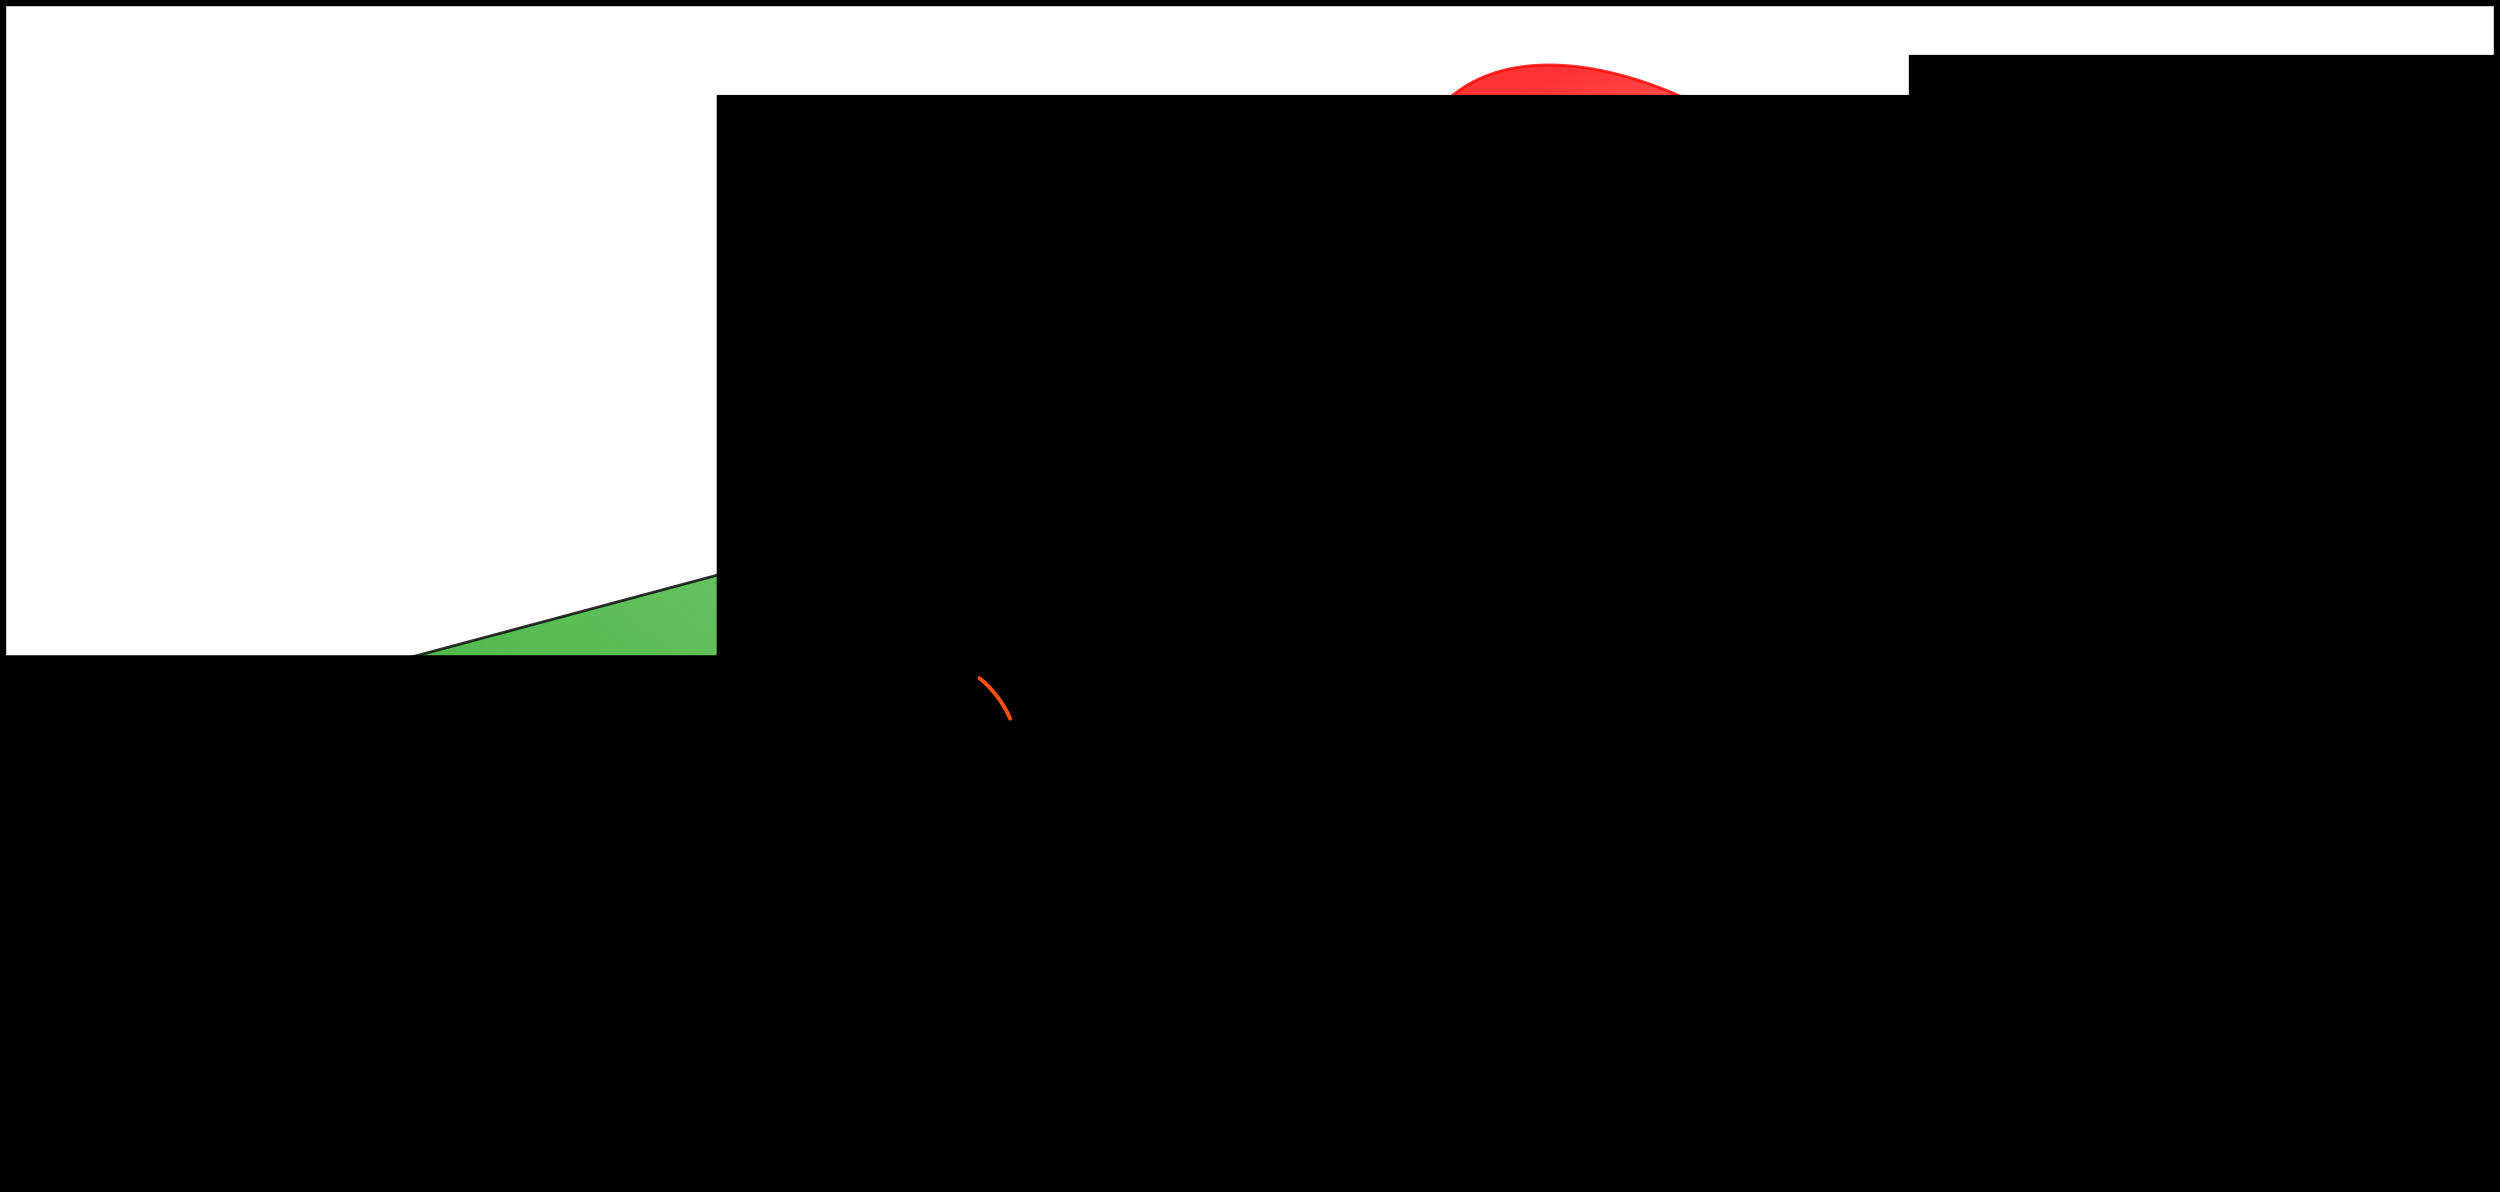 <?xml version="1.0" encoding="UTF-8" standalone="no"?>
<!-- Created with Inkscape (http://www.inkscape.org/) -->

<svg
   xmlns:dc="http://purl.org/dc/elements/1.1/"
   xmlns:cc="http://creativecommons.org/ns#"
   xmlns:rdf="http://www.w3.org/1999/02/22-rdf-syntax-ns#"
   xmlns:svg="http://www.w3.org/2000/svg"
   xmlns="http://www.w3.org/2000/svg"
   xmlns:xlink="http://www.w3.org/1999/xlink"
   xmlns:sodipodi="http://sodipodi.sourceforge.net/DTD/sodipodi-0.dtd"
   xmlns:inkscape="http://www.inkscape.org/namespaces/inkscape"
   width="4454.438"
   height="2124.469"
   id="svg2"
   version="1.1"
   inkscape:version="0.48.4 r9939"
   sodipodi:docname="coneProy.svg">
  <defs
     id="defs4">
    <marker
       inkscape:stockid="Arrow1Mstart"
       orient="auto"
       refY="0.0"
       refX="0.0"
       id="Arrow1Mstart"
       style="overflow:visible">
      <path
         id="path3804"
         d="M 0.0,0.0 L 5.0,-5.0 L -12.5,0.0 L 5.0,5.0 L 0.0,0.0 z "
         style="fill-rule:evenodd;stroke:#000000;stroke-width:1.0pt"
         transform="scale(0.4) translate(10,0)" />
    </marker>
    <marker
       inkscape:stockid="Arrow1Mend"
       orient="auto"
       refY="0.0"
       refX="0.0"
       id="Arrow1Mend"
       style="overflow:visible;">
      <path
         id="path3807"
         d="M 0.0,0.0 L 5.0,-5.0 L -12.5,0.0 L 5.0,5.0 L 0.0,0.0 z "
         style="fill-rule:evenodd;stroke:#000000;stroke-width:1.0pt;"
         transform="scale(0.4) rotate(180) translate(10,0)" />
    </marker>
    <linearGradient
       id="linearGradient3914">
      <stop
         style="stop-color:#14a10e;stop-opacity:1;"
         offset="0"
         id="stop3916" />
      <stop
         style="stop-color:#14a10e;stop-opacity:0.583;"
         offset="1"
         id="stop3918" />
    </linearGradient>
    <linearGradient
       id="linearGradient3877">
      <stop
         id="stop3885"
         offset="0"
         style="stop-color:#ff0000;stop-opacity:0.522;" />
      <stop
         style="stop-color:#ff0000;stop-opacity:0.259;"
         offset="0.44"
         id="stop3887" />
      <stop
         style="stop-color:#ff0000;stop-opacity:1;"
         offset="1"
         id="stop3881" />
    </linearGradient>
    <linearGradient
       inkscape:collect="always"
       xlink:href="#linearGradient3877"
       id="linearGradient3883"
       x1="2398.428"
       y1="272.115"
       x2="1979.251"
       y2="-855.725"
       gradientUnits="userSpaceOnUse" />
    <linearGradient
       inkscape:collect="always"
       xlink:href="#linearGradient3877"
       id="linearGradient3895"
       x1="2398.428"
       y1="272.115"
       x2="1979.251"
       y2="-855.725"
       gradientUnits="userSpaceOnUse" />
    <linearGradient
       inkscape:collect="always"
       xlink:href="#linearGradient3914"
       id="linearGradient3920"
       x1="1257.533"
       y1="1793.032"
       x2="2305.477"
       y2="449.244"
       gradientUnits="userSpaceOnUse" />
  </defs>
  <sodipodi:namedview
     id="base"
     pagecolor="#ffffff"
     bordercolor="#666666"
     borderopacity="1.0"
     inkscape:pageopacity="0.0"
     inkscape:pageshadow="2"
     inkscape:zoom="0.10600974"
     inkscape:cx="2852.1507"
     inkscape:cy="921.26245"
     inkscape:document-units="px"
     inkscape:current-layer="layer1"
     showgrid="true"
     fit-margin-top="0"
     fit-margin-left="0"
     fit-margin-right="0"
     fit-margin-bottom="0"
     inkscape:snap-bbox="false"
     inkscape:object-paths="false"
     inkscape:object-nodes="true"
     inkscape:snap-smooth-nodes="false"
     inkscape:snap-object-midpoints="true"
     inkscape:snap-center="true"
     inkscape:window-width="1280"
     inkscape:window-height="724"
     inkscape:window-x="0"
     inkscape:window-y="24"
     inkscape:window-maximized="1"
     inkscape:snap-intersection-paths="true"
     inkscape:snap-nodes="true"
     inkscape:snap-global="true">
    <inkscape:grid
       type="axonomgrid"
       id="grid3793"
       units="mm"
       empspacing="5"
       visible="true"
       enabled="false"
       snapvisiblegridlinesonly="true"
       spacingy="10mm"
       gridanglex="30"
       gridanglez="15"
       originx="44.212mm"
       originy="25.576mm" />
  </sodipodi:namedview>
  <g
     inkscape:label="Layer 1"
     inkscape:groupmode="layer"
     id="layer1"
     transform="translate(566.719,1080.062)">
    <rect
       style="color:#000000;fill:#ffffff;stroke:#000000;stroke-width:20;stroke-linecap:round;stroke-linejoin:round;stroke-miterlimit:4;stroke-opacity:1;stroke-dasharray:none;stroke-dashoffset:0;marker:none;visibility:visible;display:inline;overflow:visible;enable-background:accumulate;fill-opacity:1"
       id="rect3040"
       width="4452.421"
       height="2122.447"
       x="-155.646"
       y="-257.176"
       transform="translate(-410.062,-821.875)"
       rx="0.472"
       ry="0.472" />
    <path
       style="opacity:0.8;fill:url(#linearGradient3920);fill-opacity:1;stroke:#000000;stroke-width:5;stroke-linecap:butt;stroke-linejoin:miter;stroke-miterlimit:4;stroke-opacity:1;stroke-dasharray:none"
       d="M 0,1066.995 2305.477,449.244 3563.011,1175.281 1257.533,1793.032 z"
       id="path2986"
       inkscape:connector-curvature="0"
       sodipodi:nodetypes="ccccc"
       transform="translate(-410.062,-821.875)" />
    <path
       style="opacity:0.8;fill:url(#linearGradient3883);fill-opacity:1;stroke:#ff0000;stroke-width:5;stroke-linecap:butt;stroke-linejoin:miter;stroke-miterlimit:4;stroke-opacity:1;stroke-dasharray:none"
       d="m 2194.431,-964.414 c -1.491,0 -2.957,0.018 -4.438,0.031 -80.864,0.698 -146.964,26.653 -191.281,76 l -0.094,0.094 c -4.7,5.24 -9.143,10.766 -13.344,16.531 l -928.469,1149.281 1071.906,5.688 16.062,0.094 0,-0.031 c 270.851,0.793 574.517,-30.102 713.094,-46.094 l 0.094,0 c 27.324,-0.242 52.945,-3.404 76.625,-9.344 l 0.031,0 c 108.698,-27.28 176.156,-113.819 176.156,-252.625 -1e-4,-273.968 -262.736,-647.751 -586.844,-834.875 -122.134,-70.514 -235.57,-104.486 -329.5,-104.75 z"
       id="path3855"
       inkscape:connector-curvature="0"
       sodipodi:nodetypes="sccccccccccccsss" />
    <path
       style="fill:url(#linearGradient3895);fill-opacity:1;stroke:none"
       d="M 1985.466,-872.016 1057.06,277.202 2128.966,282.89 c -188.026,-1.442 -358.157,-18.769 -443.156,-67.844 -251.507,-145.207 427.344,-461.937 427.344,-461.937 l 0.344,0.187 c -108.709,-152.801 -176.156,-317.218 -176.156,-456.031 0,-70.025 17.158,-126.752 48.125,-169.281 z m 143.5,1154.906 16.062,0.094 c 0.012,-0.01 0.019,-0.023 0.031,-0.031 -5.378,-0.016 -10.743,-0.021 -16.094,-0.062 z"
       id="path3869"
       inkscape:connector-curvature="0"
       sodipodi:nodetypes="cccsccscccccc" />
    <path
       style="fill:none;stroke:#000000;stroke-width:4;stroke-linecap:butt;stroke-linejoin:miter;stroke-miterlimit:4;stroke-opacity:1;stroke-dasharray:8, 4, 2, 4;stroke-dashoffset:0;marker-end:url(#Arrow1Mend)"
       d="M 335.342,1508.636 3305.95,712.664"
       id="path3756"
       inkscape:connector-curvature="0"
       transform="translate(-410.062,-821.875)"
       sodipodi:nodetypes="cc" />
    <path
       style="fill:none;stroke:#d30006;stroke-width:8;stroke-linecap:butt;stroke-linejoin:miter;stroke-miterlimit:4;stroke-opacity:1;stroke-dasharray:4, 4;stroke-dashoffset:0;marker-end:none"
       d="M 419.178,1557.039 3588.291,172.107"
       id="path3758"
       inkscape:connector-curvature="0"
       transform="translate(-410.062,-821.875)"
       sodipodi:nodetypes="cc" />
    <path
       style="fill:none;stroke:#000000;stroke-width:3;stroke-linecap:butt;stroke-linejoin:miter;stroke-miterlimit:4;stroke-opacity:1;stroke-dasharray:none"
       d="m 1467.122,1205.377 0,-106.299"
       id="path3760"
       inkscape:connector-curvature="0"
       transform="translate(-410.062,-821.875)"
       sodipodi:nodetypes="cc" />
    <path
       style="fill:none;stroke:#000000;stroke-width:3;stroke-linecap:butt;stroke-linejoin:miter;stroke-miterlimit:4;stroke-opacity:1;stroke-dasharray:none"
       d="m 1047.944,1317.695 0,-35.433"
       id="path3764"
       inkscape:connector-curvature="0"
       transform="translate(-410.062,-821.875)"
       sodipodi:nodetypes="cc" />
    <path
       style="color:#000000;fill:none;stroke:#fffd00;stroke-width:12;stroke-linecap:butt;stroke-linejoin:round;stroke-miterlimit:4;stroke-opacity:1;stroke-dasharray:none;stroke-dashoffset:0;marker:none;visibility:visible;display:inline;overflow:visible;enable-background:accumulate"
       d="m 2113.497,-246.704 c 0,0 -678.85,316.73 -427.344,461.938 209.229,120.799 934.301,49.279 1172.313,21.812 l 0.094,0 c 27.324,-0.242 52.945,-3.404 76.625,-9.344"
       id="path3903"
       inkscape:connector-curvature="0"
       sodipodi:nodetypes="csccc" />
    <flowRoot
       xml:space="preserve"
       id="flowRoot3006"
       style="font-size:24px;font-style:normal;font-variant:normal;font-weight:normal;font-stretch:normal;text-align:start;line-height:125%;letter-spacing:0px;word-spacing:0px;writing-mode:lr-tb;text-anchor:start;fill:#000000;fill-opacity:1;stroke:none;font-family:TeXGyrePagella;-inkscape-font-specification:TeXGyrePagella"
       transform="matrix(6.328,0,0,6.328,-20057.762,-2876.755)"><flowRegion
         id="flowRegion3008"><rect
           id="rect3010"
           width="740.498"
           height="452.789"
           x="3617.592"
           y="299.377" /></flowRegion><flowPara
         id="flowPara3012">Shower axis</flowPara></flowRoot>    <flowRoot
       transform="matrix(5.678,0,0,5.678,-19830.421,-2610.813)"
       style="font-size:24px;font-style:normal;font-variant:normal;font-weight:normal;font-stretch:normal;text-align:start;line-height:125%;letter-spacing:0px;word-spacing:0px;writing-mode:lr-tb;text-anchor:start;fill:#000000;fill-opacity:1;stroke:none;font-family:TeXGyrePagella;-inkscape-font-specification:TeXGyrePagella"
       id="flowRoot3014"
       xml:space="preserve"><flowRegion
         id="flowRegion3016"><rect
           y="299.377"
           x="3617.592"
           height="452.789"
           width="740.498"
           id="rect3018" /></flowRegion><flowPara
         id="flowPara3020">Cherenkov cone</flowPara></flowRoot>    <flowRoot
       transform="matrix(7.236,0,0,7.236,-23365.009,-2264.438)"
       style="font-size:24px;font-style:normal;font-variant:normal;font-weight:normal;font-stretch:normal;text-align:start;line-height:125%;letter-spacing:0px;word-spacing:0px;writing-mode:lr-tb;text-anchor:start;fill:#000000;fill-opacity:1;stroke:none;font-family:TeXGyrePagella;-inkscape-font-specification:TeXGyrePagella"
       id="flowRoot3018"
       xml:space="preserve"><flowRegion
         id="flowRegion3020"><rect
           y="299.377"
           x="3617.592"
           height="452.789"
           width="740.498"
           id="rect3022" /></flowRegion><flowPara
         id="flowPara3024">d</flowPara></flowRoot>    <path
       style="fill:none;stroke:#000000;stroke-width:4;stroke-linecap:butt;stroke-linejoin:miter;stroke-miterlimit:4;stroke-opacity:1;stroke-dasharray:none;marker-start:url(#Arrow1Mstart);marker-end:url(#Arrow1Mend)"
       d="m 2259.532,1102.26 436.152,260.694"
       id="path4238"
       inkscape:connector-curvature="0"
       transform="translate(-566.719,-1080.062)"
       sodipodi:nodetypes="cc" />
    <flowRoot
       xml:space="preserve"
       id="flowRoot4610"
       style="font-size:24px;font-style:normal;font-variant:normal;font-weight:normal;font-stretch:normal;text-align:start;line-height:125%;letter-spacing:0px;word-spacing:0px;writing-mode:lr-tb;text-anchor:start;fill:#000000;fill-opacity:1;stroke:none;font-family:TeXGyrePagella;-inkscape-font-specification:TeXGyrePagella"
       transform="matrix(6.912,0,0,6.912,-23155.961,-2146.653)"><flowRegion
         id="flowRegion4612"><rect
           id="rect4614"
           width="740.498"
           height="452.789"
           x="3617.592"
           y="299.377" /></flowRegion><flowPara
         id="flowPara4618">2 w</flowPara></flowRoot>    <g
       id="g4225"
       transform="matrix(1.918,0,0,1.918,-955.924,-240.366)">
      <flowRoot
         transform="matrix(2.519,0,0,2.519,-8233.179,-599.383)"
         style="font-size:24px;font-style:normal;font-variant:normal;font-weight:normal;font-stretch:normal;text-align:start;line-height:125%;letter-spacing:0px;word-spacing:0px;writing-mode:lr-tb;text-anchor:start;fill:#000000;fill-opacity:1;stroke:none;font-family:TeXGyrePagella;-inkscape-font-specification:TeXGyrePagella"
         id="flowRoot3030"
         xml:space="preserve"><flowRegion
           id="flowRegion3032"><rect
             y="299.377"
             x="3617.592"
             height="452.789"
             width="740.498"
             id="rect3034" /></flowRegion><flowPara
           id="flowPara3036">  max</flowPara></flowRoot>      <flowRoot
         xml:space="preserve"
         id="flowRoot3041"
         style="font-size:24px;font-style:normal;font-variant:normal;font-weight:normal;font-stretch:normal;text-align:start;line-height:125%;letter-spacing:0px;word-spacing:0px;writing-mode:lr-tb;text-anchor:start;fill:#000000;fill-opacity:1;stroke:none;font-family:TeXGyrePagella;-inkscape-font-specification:TeXGyrePagella"
         transform="matrix(3.241,0,0,3.241,-10846.019,-832.836)"><flowRegion
           id="flowRegion3043"><rect
             id="rect3045"
             width="740.498"
             height="452.789"
             x="3617.592"
             y="299.377" /></flowRegion><flowPara
           id="flowPara3051">l </flowPara></flowRoot>    </g>
    <g
       id="g4215"
       transform="matrix(1.827,0,0,1.827,-868.759,-342.838)">
      <flowRoot
         xml:space="preserve"
         id="flowRoot3031"
         style="font-size:24px;font-style:normal;font-variant:normal;font-weight:normal;font-stretch:normal;text-align:start;line-height:125%;letter-spacing:0px;word-spacing:0px;writing-mode:lr-tb;text-anchor:start;fill:#000000;fill-opacity:1;stroke:none;font-family:TeXGyrePagella;-inkscape-font-specification:TeXGyrePagella"
         transform="matrix(3.241,0,0,3.241,-10600.889,-572.698)"><flowRegion
           id="flowRegion3033"><rect
             id="rect3035"
             width="740.498"
             height="452.789"
             x="3617.592"
             y="299.377" /></flowRegion><flowPara
           id="flowPara3037">h </flowPara></flowRoot>      <flowRoot
         xml:space="preserve"
         id="flowRoot3057"
         style="font-size:24px;font-style:normal;font-variant:normal;font-weight:normal;font-stretch:normal;text-align:start;line-height:125%;letter-spacing:0px;word-spacing:0px;writing-mode:lr-tb;text-anchor:start;fill:#000000;fill-opacity:1;stroke:none;font-family:TeXGyrePagella;-inkscape-font-specification:TeXGyrePagella"
         transform="matrix(2.519,0,0,2.519,-7966.049,-339.245)"><flowRegion
           id="flowRegion3059"><rect
             id="rect3061"
             width="740.498"
             height="452.789"
             x="3617.592"
             y="299.377" /></flowRegion><flowPara
           id="flowPara3063">  max</flowPara></flowRoot>    </g>
    <path
       style="fill:none;stroke:#000000;stroke-width:3;stroke-linecap:butt;stroke-linejoin:miter;stroke-miterlimit:4;stroke-opacity:1;stroke-dasharray:none;marker-mid:none;marker-end:url(#Arrow1Mend)"
       d="M 1741.024,1543.32 1637.119,1423.755"
       id="path3065"
       inkscape:connector-curvature="0"
       transform="translate(-566.719,-1080.062)"
       sodipodi:nodetypes="cc" />
    <path
       sodipodi:type="star"
       style="color:#000000;fill:#f3ff00;fill-opacity:1;stroke:#ffbd00;stroke-width:3;stroke-linecap:round;stroke-linejoin:round;stroke-miterlimit:4;stroke-opacity:1;stroke-dasharray:none;stroke-dashoffset:0;marker:none;visibility:visible;display:inline;overflow:visible;enable-background:accumulate"
       id="path4235"
       sodipodi:sides="10"
       sodipodi:cx="1128.9323"
       sodipodi:cy="1489.1316"
       sodipodi:r1="24.621101"
       sodipodi:r2="12.31055"
       sodipodi:arg1="1.076855"
       sodipodi:arg2="1.3910142"
       inkscape:flatsided="false"
       inkscape:rounded="0"
       inkscape:randomized="0"
       d="m 1140.605,1510.81 -9.472,-9.566 -5.5,12.287 -2.04,-13.306 -11.672,6.708 6.171,-11.964 -13.385,-1.434 12.025,-6.052 -9.986,-9.028 13.285,2.172 -2.773,-13.173 9.472,9.566 5.5,-12.287 2.04,13.306 11.672,-6.708 -6.171,11.964 13.385,1.434 -12.025,6.052 9.986,9.028 -13.285,-2.172 z"
       transform="translate(-491.873,-1029.75)" />
    <flowRoot
       xml:space="preserve"
       id="flowRoot4247"
       style="font-size:24px;font-style:normal;font-variant:normal;font-weight:normal;font-stretch:normal;text-align:start;line-height:125%;letter-spacing:0px;word-spacing:0px;writing-mode:lr-tb;text-anchor:start;fill:#000000;fill-opacity:1;stroke:none;font-family:TeXGyrePagella;-inkscape-font-specification:TeXGyrePagella"
       transform="matrix(5.575,0,0,5.575,-19617.022,-1008.942)"><flowRegion
         id="flowRegion4249"><rect
           id="rect4251"
           width="740.498"
           height="452.789"
           x="3617.592"
           y="299.377" /></flowRegion><flowPara
         id="flowPara4253">l = 0 </flowPara></flowRoot>    <path
       sodipodi:type="arc"
       style="color:#000000;fill:#000000;fill-opacity:1;fill-rule:nonzero;stroke:#000000;stroke-width:3;stroke-linecap:round;stroke-linejoin:round;stroke-miterlimit:4;stroke-opacity:1;stroke-dasharray:none;stroke-dashoffset:0;marker:none;visibility:visible;display:inline;overflow:visible;enable-background:accumulate"
       id="path4255"
       sodipodi:cx="990.47504"
       sodipodi:cy="1636.306"
       sodipodi:rx="16.507917"
       sodipodi:ry="16.507917"
       d="m 1006.983,1636.306 c 0,9.117 -7.391,16.508 -16.508,16.508 -9.117,0 -16.508,-7.391 -16.508,-16.508 0,-9.117 7.391,-16.508 16.508,-16.508 9.117,0 16.508,7.391 16.508,16.508 z"
       transform="translate(-564.95,-1083.01)" />
    <path
       sodipodi:nodetypes="cc"
       inkscape:connector-curvature="0"
       id="path4265"
       d="m 931.403,194.414 108.34,76.172"
       style="fill:none;stroke:#000000;stroke-width:3;stroke-linecap:butt;stroke-linejoin:miter;stroke-miterlimit:4;stroke-opacity:1;stroke-dasharray:none;marker-mid:none;marker-end:url(#Arrow1Mend)" />
    <flowRoot
       transform="matrix(5.187,0,0,5.187,-20313.453,-1465.42)"
       style="font-size:24px;font-style:normal;font-variant:normal;font-weight:normal;font-stretch:normal;text-align:center;line-height:125%;letter-spacing:0px;word-spacing:0px;writing-mode:lr-tb;text-anchor:middle;fill:#000000;fill-opacity:1;stroke:none;font-family:TeXGyrePagella;-inkscape-font-specification:TeXGyrePagella"
       id="flowRoot4267"
       xml:space="preserve"><flowRegion
         id="flowRegion4269"><rect
           y="299.377"
           x="3617.592"
           height="452.789"
           width="740.498"
           id="rect4271"
           style="text-align:center;text-anchor:middle" /></flowRegion><flowPara
         id="flowPara4277">τ decay </flowPara></flowRoot>    <path
       style="fill:none;stroke:#000000;stroke-width:3;stroke-linecap:butt;stroke-linejoin:miter;stroke-miterlimit:4;stroke-opacity:1;stroke-dasharray:none;marker-mid:none;marker-end:url(#Arrow1Mend)"
       d="M 504.555,272.237 612.895,423.874"
       id="path4275"
       inkscape:connector-curvature="0"
       sodipodi:nodetypes="cc" />
    <path
       sodipodi:type="arc"
       style="color:#000000;fill:none;stroke:#ff500d;stroke-width:7;stroke-linecap:round;stroke-linejoin:round;stroke-miterlimit:4;stroke-opacity:1;stroke-dasharray:none;stroke-dashoffset:0;marker:none;visibility:visible;display:inline;overflow:visible;enable-background:accumulate"
       id="path4298"
       sodipodi:cx="1623.7783"
       sodipodi:cy="1357.265"
       sodipodi:rx="192.1852"
       sodipodi:ry="192.1852"
       d="m 1745.135,1208.243 c 23.722,19.318 42.489,44.02 54.742,72.052"
       transform="translate(-566.719,-1080.062)"
       sodipodi:start="5.3958224"
       sodipodi:end="5.8711221"
       sodipodi:open="true" />
    <g
       transform="matrix(1.897,0,0,1.897,-828.066,-791.302)"
       id="g4300">
      <flowRoot
         transform="matrix(3.241,0,0,3.241,-10600.889,-572.698)"
         style="font-size:24px;font-style:normal;font-variant:normal;font-weight:normal;font-stretch:normal;text-align:start;line-height:125%;letter-spacing:0px;word-spacing:0px;writing-mode:lr-tb;text-anchor:start;fill:#000000;fill-opacity:1;stroke:none;font-family:TeXGyrePagella;-inkscape-font-specification:TeXGyrePagella"
         id="flowRoot4302"
         xml:space="preserve"><flowRegion
           id="flowRegion4304"><rect
             y="299.377"
             x="3617.592"
             height="452.789"
             width="740.498"
             id="rect4306" /></flowRegion><flowPara
           id="flowPara4308">θ </flowPara></flowRoot>      <flowRoot
         transform="matrix(2.519,0,0,2.519,-7966.049,-339.245)"
         style="font-size:24px;font-style:normal;font-variant:normal;font-weight:normal;font-stretch:normal;text-align:start;line-height:125%;letter-spacing:0px;word-spacing:0px;writing-mode:lr-tb;text-anchor:start;fill:#000000;fill-opacity:1;stroke:none;font-family:TeXGyrePagella;-inkscape-font-specification:TeXGyrePagella"
         id="flowRoot4310"
         xml:space="preserve"><flowRegion
           id="flowRegion4312"><rect
             y="299.377"
             x="3617.592"
             height="452.789"
             width="740.498"
             id="rect4314" /></flowRegion><flowPara
           id="flowPara4316">  cher</flowPara></flowRoot>    </g>
    <flowRoot
       transform="matrix(5.223,0,0,5.223,-18444.592,-1017.923)"
       style="font-size:24px;font-style:normal;font-variant:normal;font-weight:normal;font-stretch:normal;text-align:start;line-height:125%;letter-spacing:0px;word-spacing:0px;writing-mode:lr-tb;text-anchor:start;fill:#000000;fill-opacity:1;stroke:none;font-family:TeXGyrePagella;-inkscape-font-specification:TeXGyrePagella"
       id="flowRoot4318"
       xml:space="preserve"><flowRegion
         id="flowRegion4320"><rect
           y="299.377"
           x="3617.592"
           height="452.789"
           width="740.498"
           id="rect4322" /></flowRegion><flowPara
         id="flowPara4324">d = 0 </flowPara></flowRoot>  </g>
</svg>
